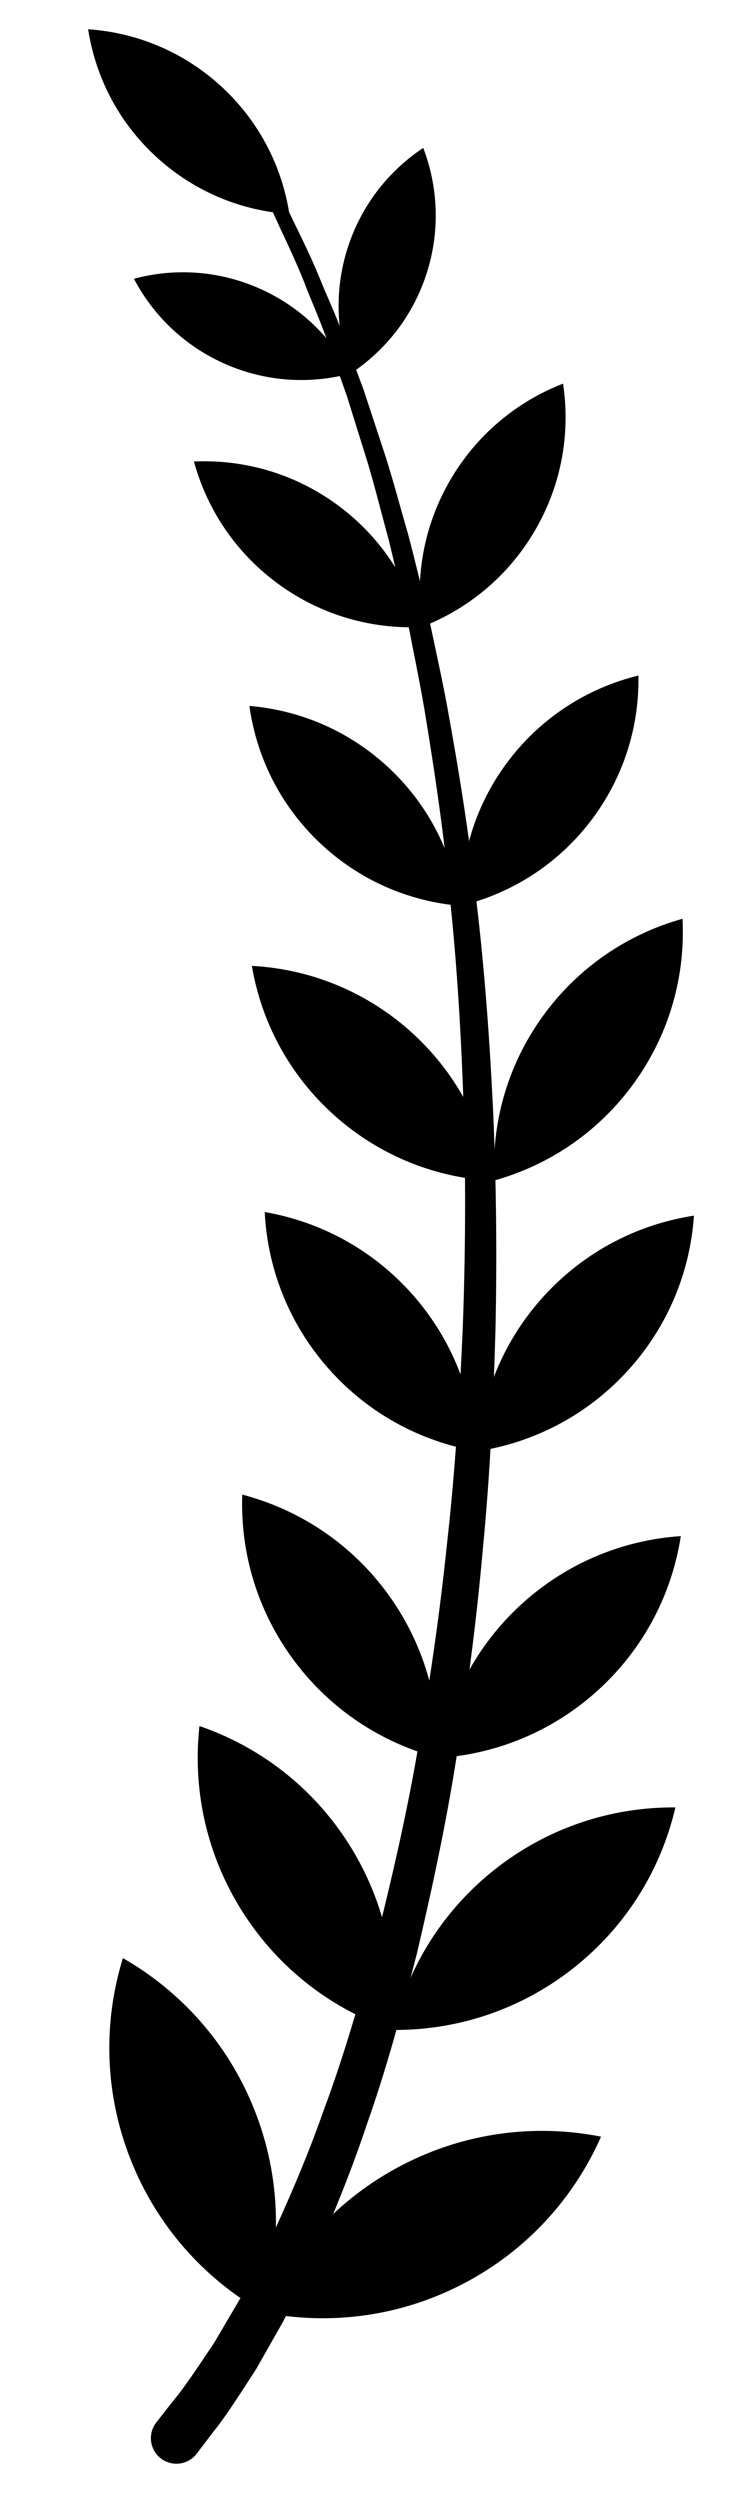 <?xml version="1.0" encoding="utf-8"?>
<!-- Generator: Adobe Illustrator 16.0.4, SVG Export Plug-In . SVG Version: 6.00 Build 0)  -->
<!DOCTYPE svg PUBLIC "-//W3C//DTD SVG 1.1//EN" "http://www.w3.org/Graphics/SVG/1.1/DTD/svg11.dtd">
<svg version="1.1" id="レイヤー_1" xmlns="http://www.w3.org/2000/svg" xmlns:xlink="http://www.w3.org/1999/xlink" x="0px"
	 y="0px" width="42px" height="140px" viewBox="0 0 42 140" enable-background="new 0 0 42 140" xml:space="preserve">
<symbol  id="新規シンボル" viewBox="-19.231 -6.748 38.464 13.497">
	<g>
		<g>
			<path d="M-19.231,0C-13.96-4.219-7.277-6.748,0-6.748S13.961-4.219,19.232,0C13.961,4.22,7.277,6.749,0,6.749
				S-13.96,4.22-19.231,0z"/>
		</g>
	</g>
</symbol>
<g>
	<g>
		<path d="M15.624,10.707c0,0,0.222,0.459,0.637,1.32c0.403,0.868,1.059,2.101,1.733,3.773c0.343,0.83,0.759,1.738,1.144,2.748
			c0.378,1.012,0.786,2.107,1.223,3.277c0.391,1.186,0.807,2.448,1.244,3.778c0.423,1.335,0.798,2.759,1.228,4.235
			c0.398,1.483,0.759,3.043,1.162,4.65c0.336,1.621,0.716,3.292,1.039,5.022c0.629,3.463,1.237,7.129,1.645,10.948
			c0.456,3.814,0.746,7.774,0.938,11.802c0.177,4.029,0.218,8.128,0.129,12.226c-0.116,4.097-0.312,8.194-0.703,12.214
			c-0.353,4.021-0.869,7.967-1.489,11.767c-0.597,3.805-1.393,7.447-2.199,10.891c-0.882,3.426-1.767,6.659-2.804,9.582
			c-0.979,2.94-2.09,5.569-3.119,7.883c-0.557,1.14-1.079,2.207-1.581,3.185c-0.545,0.96-1.045,1.842-1.496,2.639
			c-0.997,1.546-1.78,2.763-2.414,3.536c-0.601,0.792-0.921,1.214-0.921,1.214c-0.478,0.63-1.375,0.753-2.004,0.275
			c-0.63-0.478-0.753-1.375-0.275-2.005c0.003-0.003,0.005-0.007,0.008-0.01l0.074-0.095c0,0,0.301-0.386,0.866-1.108
			c0.595-0.698,1.344-1.83,2.306-3.266c0.44-0.749,0.928-1.578,1.458-2.48c0.482-0.936,1.004-1.945,1.562-3.025
			c1.024-2.212,2.14-4.735,3.139-7.586c1.056-2.827,1.971-5.979,2.889-9.325c0.845-3.367,1.684-6.938,2.331-10.679
			c0.671-3.736,1.242-7.623,1.652-11.593c0.449-3.966,0.707-8.017,0.886-12.069c0.152-4.055,0.175-8.115,0.062-12.109
			c-0.128-3.993-0.353-7.922-0.745-11.708c-0.345-3.792-0.891-7.432-1.459-10.873c-0.294-1.719-0.645-3.38-0.952-4.992
			c-0.374-1.597-0.707-3.148-1.078-4.624c-0.402-1.467-0.752-2.885-1.149-4.214c-0.413-1.324-0.806-2.58-1.174-3.76
			c-0.414-1.165-0.801-2.255-1.159-3.264c-0.365-1.005-0.759-1.9-1.084-2.725c-0.634-1.649-1.276-2.908-1.664-3.778
			c-0.401-0.868-0.615-1.33-0.615-1.33c-0.095-0.203-0.006-0.444,0.197-0.539C15.29,10.422,15.528,10.508,15.624,10.707z"/>
	</g>
	
		<use xlink:href="#新規シンボル"  width="38.464" height="13.497" x="-19.231" y="-6.748" transform="matrix(-0.293 -0.269 0.269 -0.293 10.57 6.812)" overflow="visible"/>
	
		<use xlink:href="#新規シンボル"  width="38.464" height="13.497" x="-19.231" y="-6.748" transform="matrix(0.491 -0.256 -0.256 -0.491 24.215 124.571)" overflow="visible"/>
	
		<use xlink:href="#新規シンボル"  width="38.464" height="13.497" x="-19.231" y="-6.748" transform="matrix(-0.203 -0.515 0.515 -0.203 10.787 119.554)" overflow="visible"/>
	
		<use xlink:href="#新規シンボル"  width="38.464" height="13.497" x="-19.231" y="-6.748" transform="matrix(0.411 -0.324 -0.324 -0.411 29.918 107.442)" overflow="visible"/>
	
		<use xlink:href="#新規シンボル"  width="38.464" height="13.497" x="-19.231" y="-6.748" transform="matrix(-0.28 -0.442 0.442 -0.28 16.555 105.155)" overflow="visible"/>
	
		<use xlink:href="#新規シンボル"  width="38.464" height="13.497" x="-19.231" y="-6.748" transform="matrix(0.352 -0.323 -0.323 -0.352 31.357 92.23)" overflow="visible"/>
	
		<use xlink:href="#新規シンボル"  width="38.464" height="13.497" x="-19.231" y="-6.748" transform="matrix(-0.285 -0.383 0.383 -0.285 19.047 91.061)" overflow="visible"/>
	
		<use xlink:href="#新規シンボル"  width="38.464" height="13.497" x="-19.231" y="-6.748" transform="matrix(0.274 -0.381 -0.381 -0.274 32.951 58.777)" overflow="visible"/>
	
		<use xlink:href="#新規シンボル"  width="38.464" height="13.497" x="-19.231" y="-6.748" transform="matrix(-0.351 -0.313 0.313 -0.351 20.855 60.107)" overflow="visible"/>
	
		<use xlink:href="#新規シンボル"  width="38.464" height="13.497" x="-19.231" y="-6.748" transform="matrix(0.315 -0.343 -0.343 -0.315 32.803 74.669)" overflow="visible"/>
	
		<use xlink:href="#新規シンボル"  width="38.464" height="13.497" x="-19.231" y="-6.748" transform="matrix(-0.308 -0.348 0.348 -0.308 20.748 74.565)" overflow="visible"/>
	
		<use xlink:href="#新規シンボル"  width="38.464" height="13.497" x="-19.231" y="-6.748" transform="matrix(0.205 -0.354 -0.354 -0.205 27.588 28.291)" overflow="visible"/>
	
		<use xlink:href="#新規シンボル"  width="38.464" height="13.497" x="-19.231" y="-6.748" transform="matrix(-0.331 -0.241 0.241 -0.331 17.227 30.479)" overflow="visible"/>
	
		<use xlink:href="#新規シンボル"  width="38.464" height="13.497" x="-19.231" y="-6.748" transform="matrix(0.258 -0.335 -0.335 -0.258 30.789 44.272)" overflow="visible"/>
	
		<use xlink:href="#新規シンボル"  width="38.464" height="13.497" x="-19.231" y="-6.748" transform="matrix(-0.307 -0.291 0.291 -0.307 19.871 45.127)" overflow="visible"/>
	
		<use xlink:href="#新規シンボル"  width="38.464" height="13.497" x="-19.231" y="-6.748" transform="matrix(0.105 -0.328 -0.328 -0.105 21.682 14.592)" overflow="visible"/>
	
		<use xlink:href="#新規シンボル"  width="38.464" height="13.497" x="-19.231" y="-6.748" transform="matrix(-0.315 -0.138 0.138 -0.315 13.559 18.264)" overflow="visible"/>
</g>
</svg>
